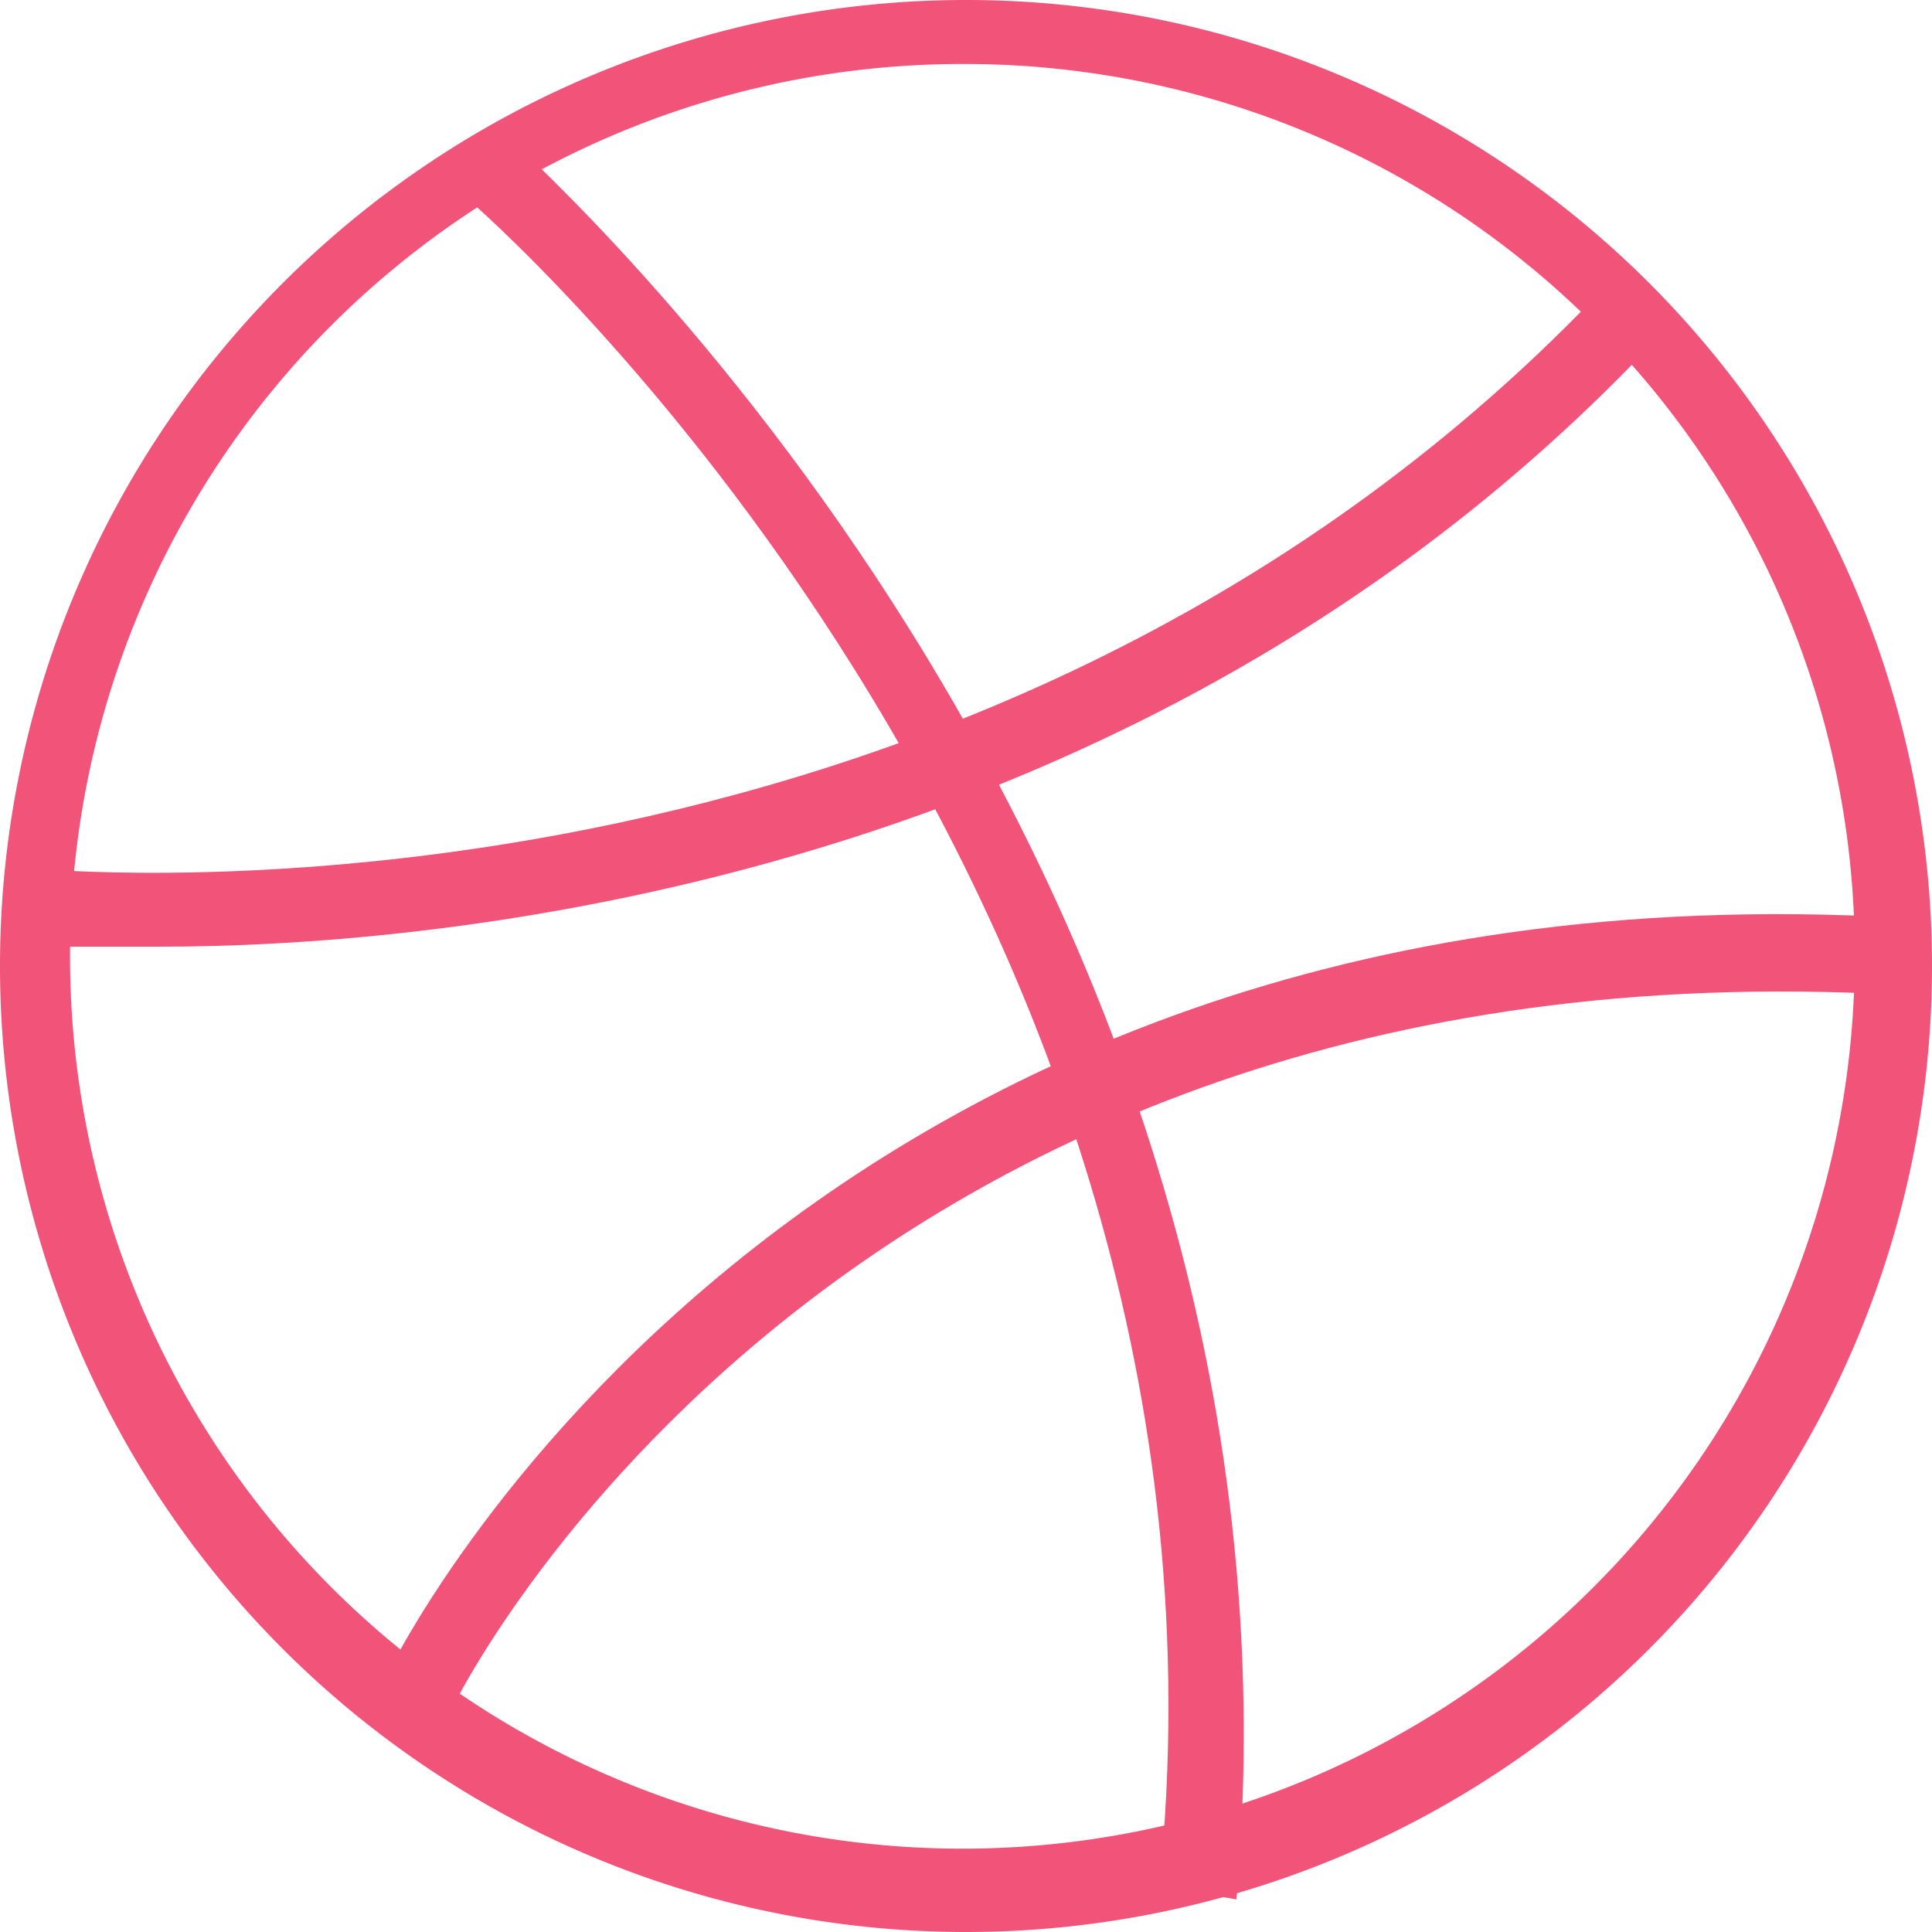 <svg xmlns="http://www.w3.org/2000/svg" viewBox="0 0 16 16"><defs><style>.cls-1{fill:#f15379;}</style></defs><title>Asset 7</title><g id="Layer_2" data-name="Layer 2"><g id="Layer_1-2" data-name="Layer 1"><g id="_Group_" data-name="&lt;Group&gt;"><path class="cls-1" d="M8,16a8,8,0,1,1,8-8A8,8,0,0,1,8,16ZM8,.53a7.39,7.39,0,1,0,7.36,7.41A7.37,7.37,0,0,0,8,.53Z"/></g><g id="_Group_2" data-name="&lt;Group&gt;"><path class="cls-1" d="M10.24,15.73l-.64-.11c.85-8.27-5.65-13.92-5.76-14l.43-.43C4.32,1.28,11,7.09,10.24,15.73Z"/></g><g id="_Group_3" data-name="&lt;Group&gt;"><path class="cls-1" d="M3.68,14.29,3.15,14c0-.11,3.31-6.93,12.59-6.4v.64C6.83,7.73,3.68,14.19,3.68,14.29Z"/></g><g id="_Group_4" data-name="&lt;Group&gt;"><path class="cls-1" d="M1.33,7.84H.27L.37,7.2c.11,0,7.63.69,12.85-4.75l.43.43C9.44,7.31,3.68,7.84,1.33,7.84Z"/></g></g></g></svg>